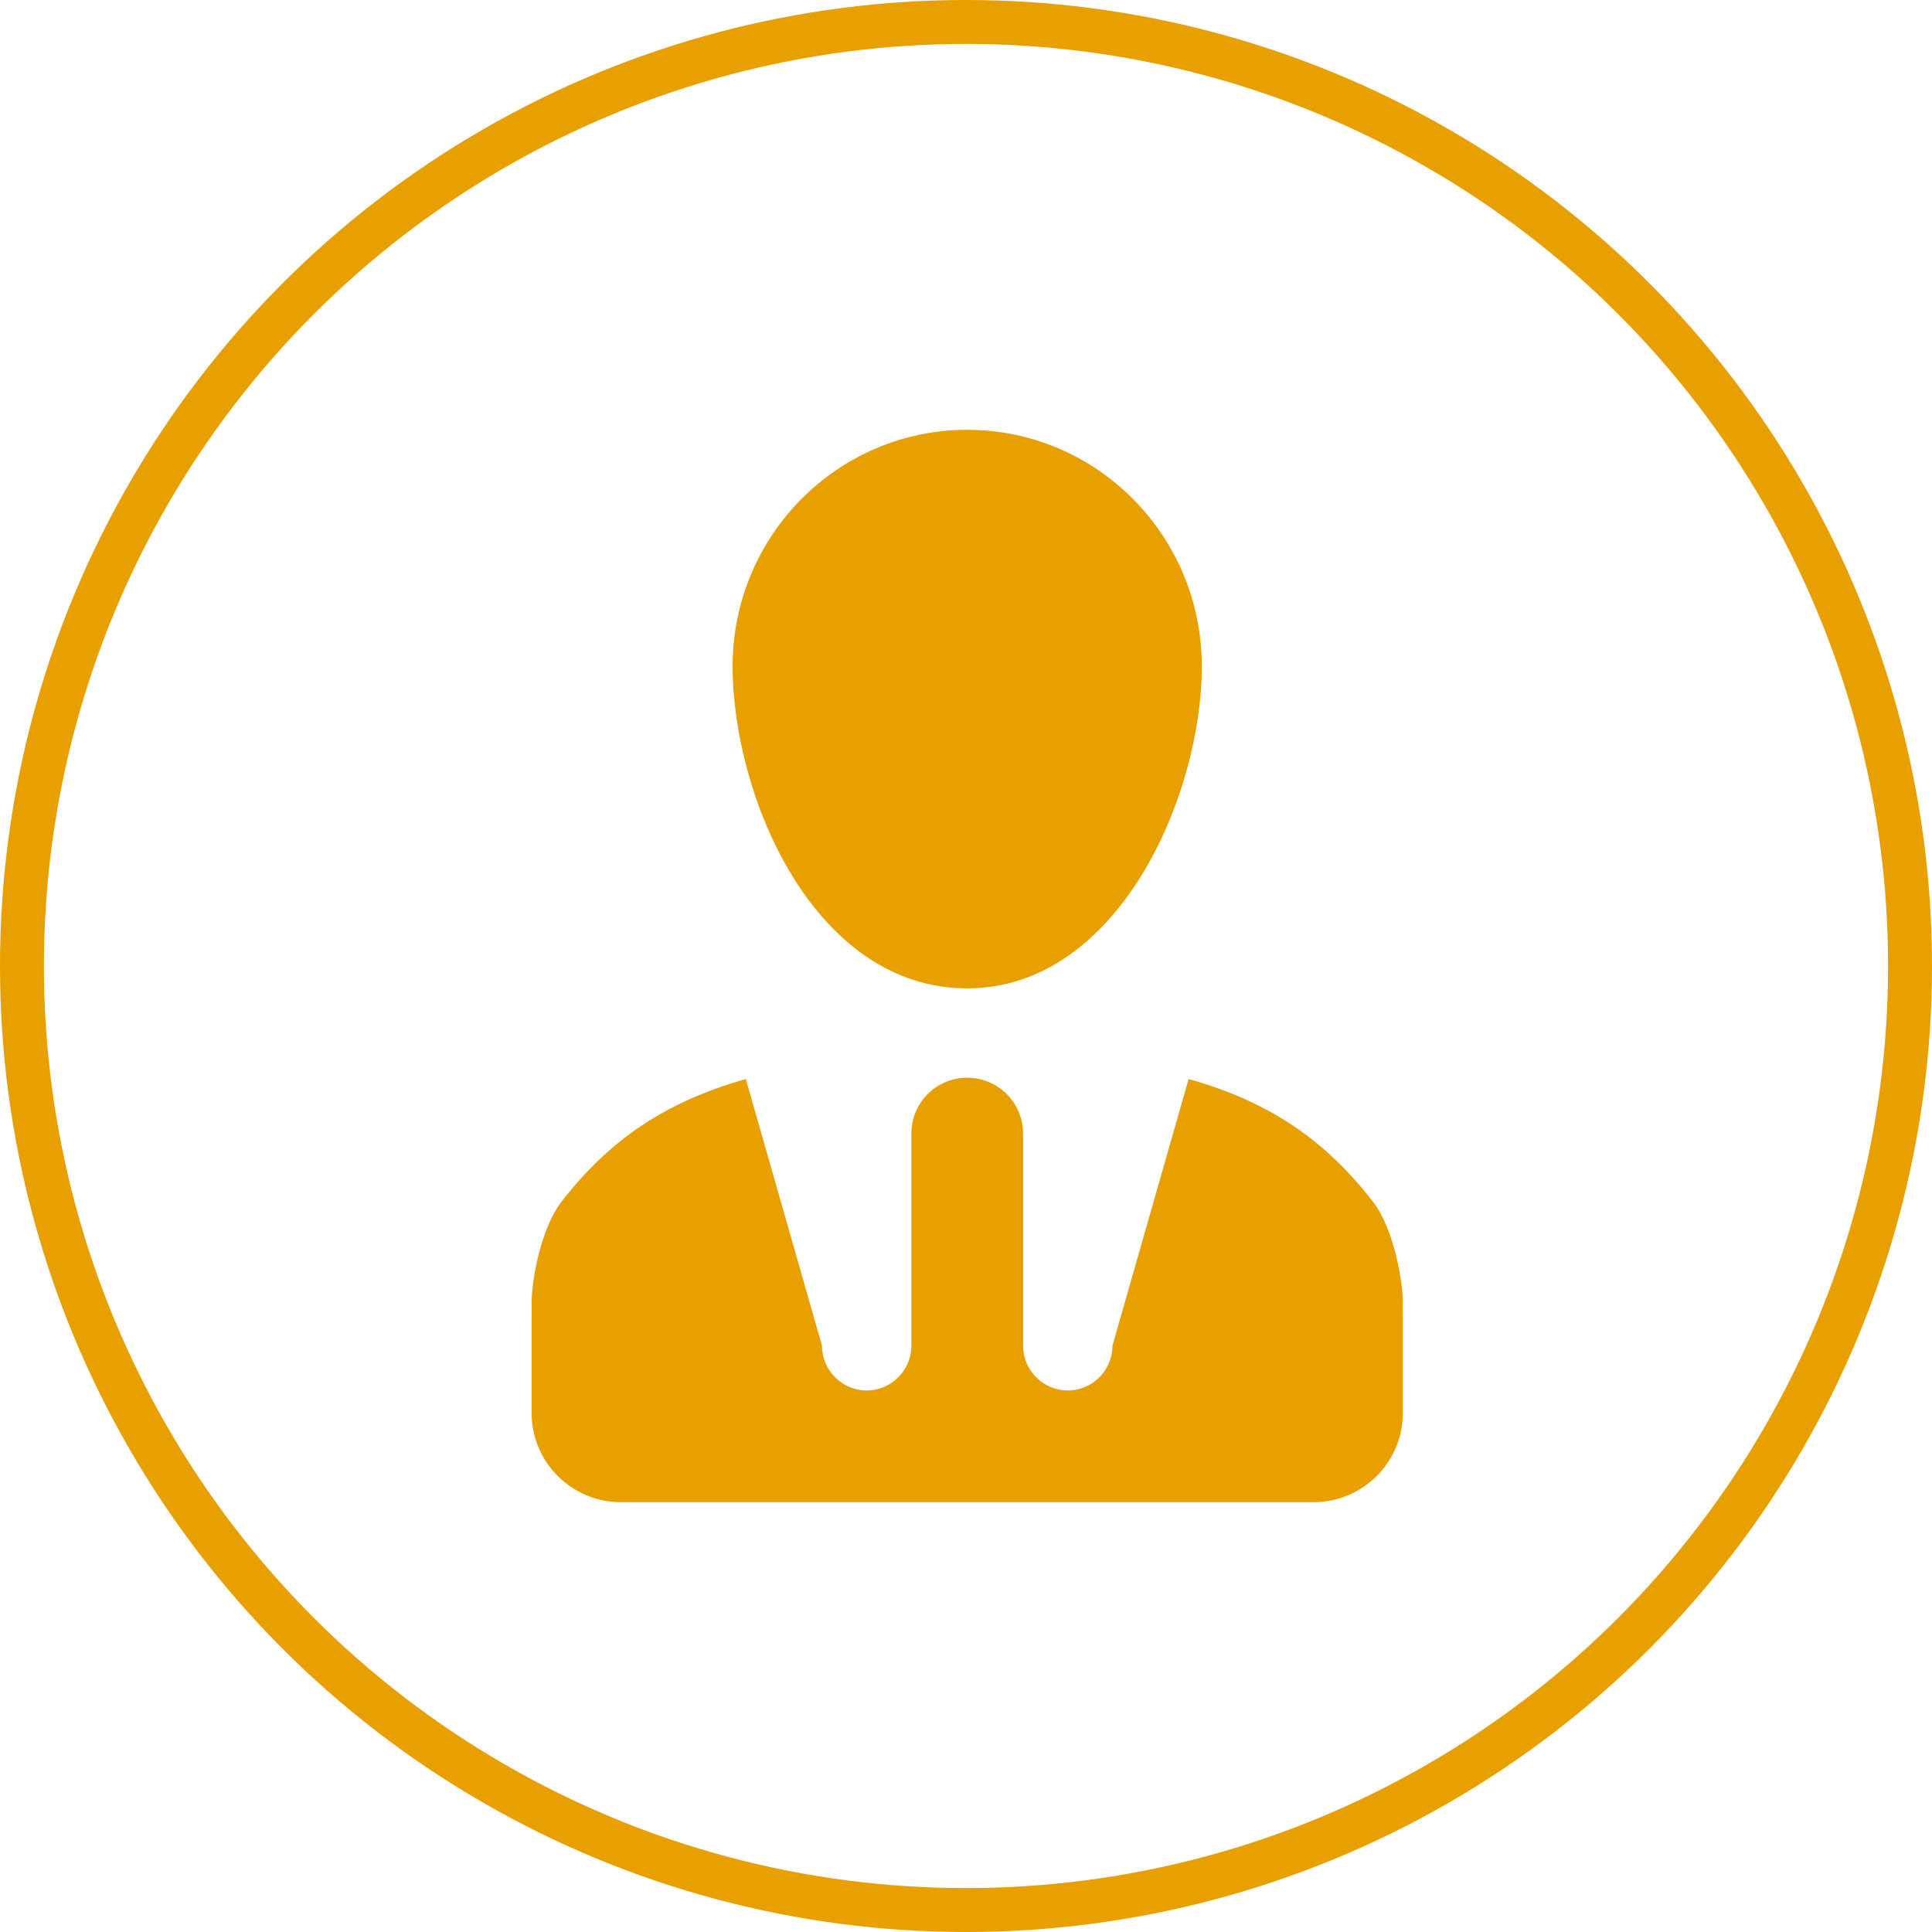 <svg width="88" height="88" viewBox="0 0 88 88" fill="none" xmlns="http://www.w3.org/2000/svg">
<circle cx="44" cy="44" r="43" stroke="#E89F00" stroke-width="2"/>
<path fill-rule="evenodd" clip-rule="evenodd" d="M62.565 54.776C60.429 51.988 57.844 50.177 54.14 49.15L50.67 61.299C50.67 62.418 49.754 63.334 48.635 63.334C47.516 63.334 46.6 62.418 46.6 61.299V51.632C46.6 50.228 45.46 49.088 44.056 49.088C42.652 49.088 41.512 50.228 41.512 51.632V61.299C41.512 62.418 40.596 63.334 39.477 63.334C38.358 63.334 37.442 62.418 37.442 61.299L33.972 49.15C30.268 50.187 27.683 51.988 25.547 54.776C24.702 55.875 24.243 58.083 24.213 59.264C24.223 59.569 24.213 59.925 24.213 60.281V62.316V64.352C24.213 66.6 26.035 68.422 28.284 68.422H59.828C62.077 68.422 63.899 66.6 63.899 64.352V62.316V60.281C63.899 59.925 63.889 59.569 63.899 59.264C63.868 58.083 63.41 55.875 62.565 54.776ZM33.371 30.344C33.371 36.287 37.076 45.018 44.056 45.018C50.914 45.018 54.74 36.287 54.74 30.344C54.74 24.402 49.958 19.578 44.056 19.578C38.154 19.578 33.371 24.402 33.371 30.344Z" fill="#E89F00"/>
</svg>
